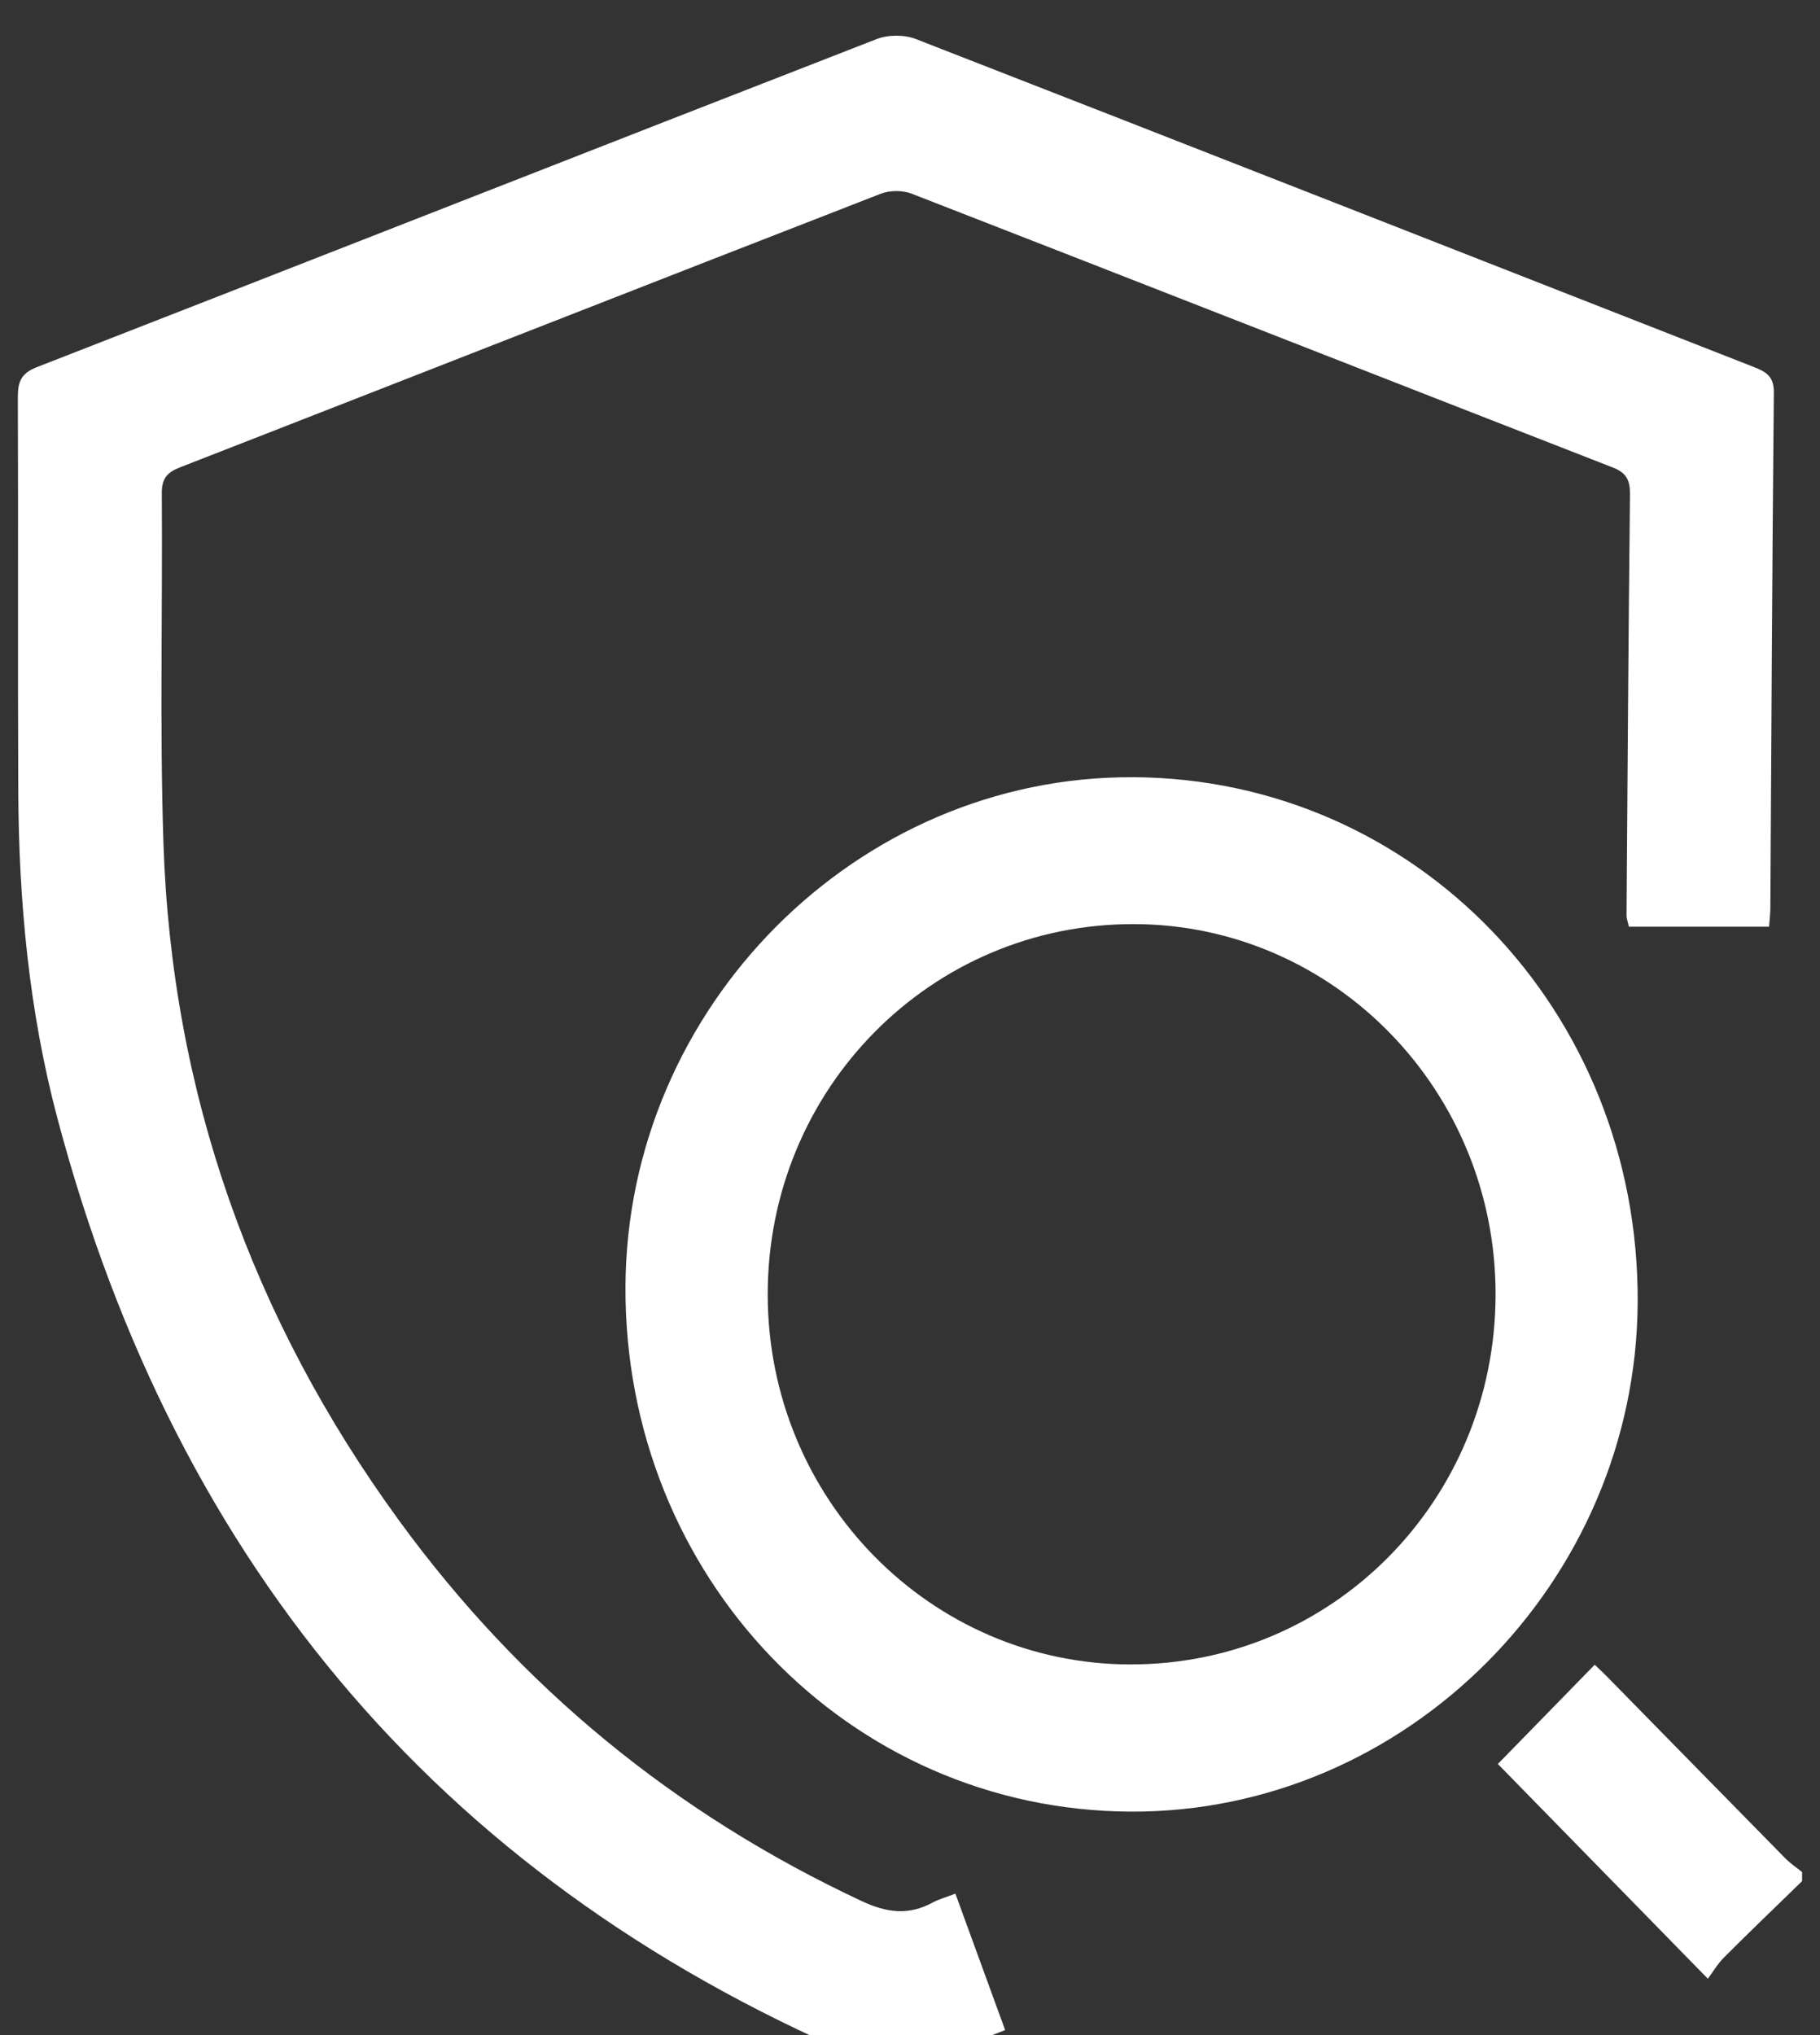 <svg width="51" height="57" viewBox="0 0 51 57" fill="none" xmlns="http://www.w3.org/2000/svg">
<rect x="0" y="0" width="51" height="57" fill="#333333" stroke="none"/>
<g clip-path="url(#clip0_885_701)">
<path d="M50.499 52.687C49.769 53.398 49.033 54.102 48.313 54.823C48.122 55.014 47.981 55.257 47.858 55.422C45.816 53.336 43.874 51.35 41.973 49.407C42.801 48.559 43.718 47.62 44.687 46.627C44.782 46.718 44.944 46.868 45.097 47.026C46.74 48.7 48.381 50.376 50.026 52.047C50.168 52.191 50.339 52.306 50.498 52.433V52.687H50.499Z" fill="white"/>
<path d="M26.773 53.041C27.246 54.337 27.691 55.559 28.166 56.86C27.152 57.249 26.179 57.644 25.189 57.985C25.012 58.046 24.752 57.906 24.545 57.821C12.594 52.866 4.977 44 1.609 31.323C0.814 28.331 0.527 25.258 0.512 22.163C0.495 18.483 0.514 14.802 0.5 11.122C0.499 10.688 0.595 10.454 1.031 10.284C8.876 7.229 16.713 4.148 24.559 1.097C24.884 0.969 25.34 0.967 25.664 1.093C33.487 4.138 41.299 7.208 49.117 10.268C49.465 10.405 49.712 10.517 49.707 10.996C49.659 15.797 49.639 20.599 49.609 25.402C49.609 25.589 49.586 25.774 49.573 25.956H45.645C45.61 25.799 45.579 25.721 45.579 25.645C45.606 21.711 45.633 17.777 45.675 13.842C45.679 13.45 45.575 13.242 45.196 13.095C38.646 10.543 32.102 7.974 25.55 5.426C25.294 5.326 24.933 5.328 24.676 5.428C18.127 7.973 11.587 10.541 5.039 13.092C4.679 13.232 4.53 13.408 4.534 13.82C4.558 17.077 4.474 20.338 4.579 23.592C4.806 30.618 7.071 36.943 11.173 42.575C14.591 47.267 18.932 50.809 24.147 53.247C24.851 53.576 25.461 53.653 26.134 53.288C26.313 53.191 26.514 53.139 26.772 53.039L26.773 53.041Z" fill="white"/>
<path d="M31.742 21.768C39.672 21.805 45.931 28.311 45.891 36.471C45.852 44.305 39.41 50.777 31.682 50.741C23.776 50.704 17.489 44.172 17.527 36.031C17.565 28.204 24.014 21.733 31.742 21.769V21.768ZM31.673 46.618C37.339 46.629 41.893 42.027 41.909 36.274C41.926 30.556 37.385 25.898 31.783 25.883C26.091 25.867 21.509 30.497 21.513 36.259C21.518 41.975 26.061 46.608 31.673 46.619V46.618Z" fill="white"/>
</g>
<defs>
<clipPath id="clip0_885_701">
<rect width="50" height="57" fill="white" transform="translate(0.5)"/>
</clipPath>
</defs>
</svg>
